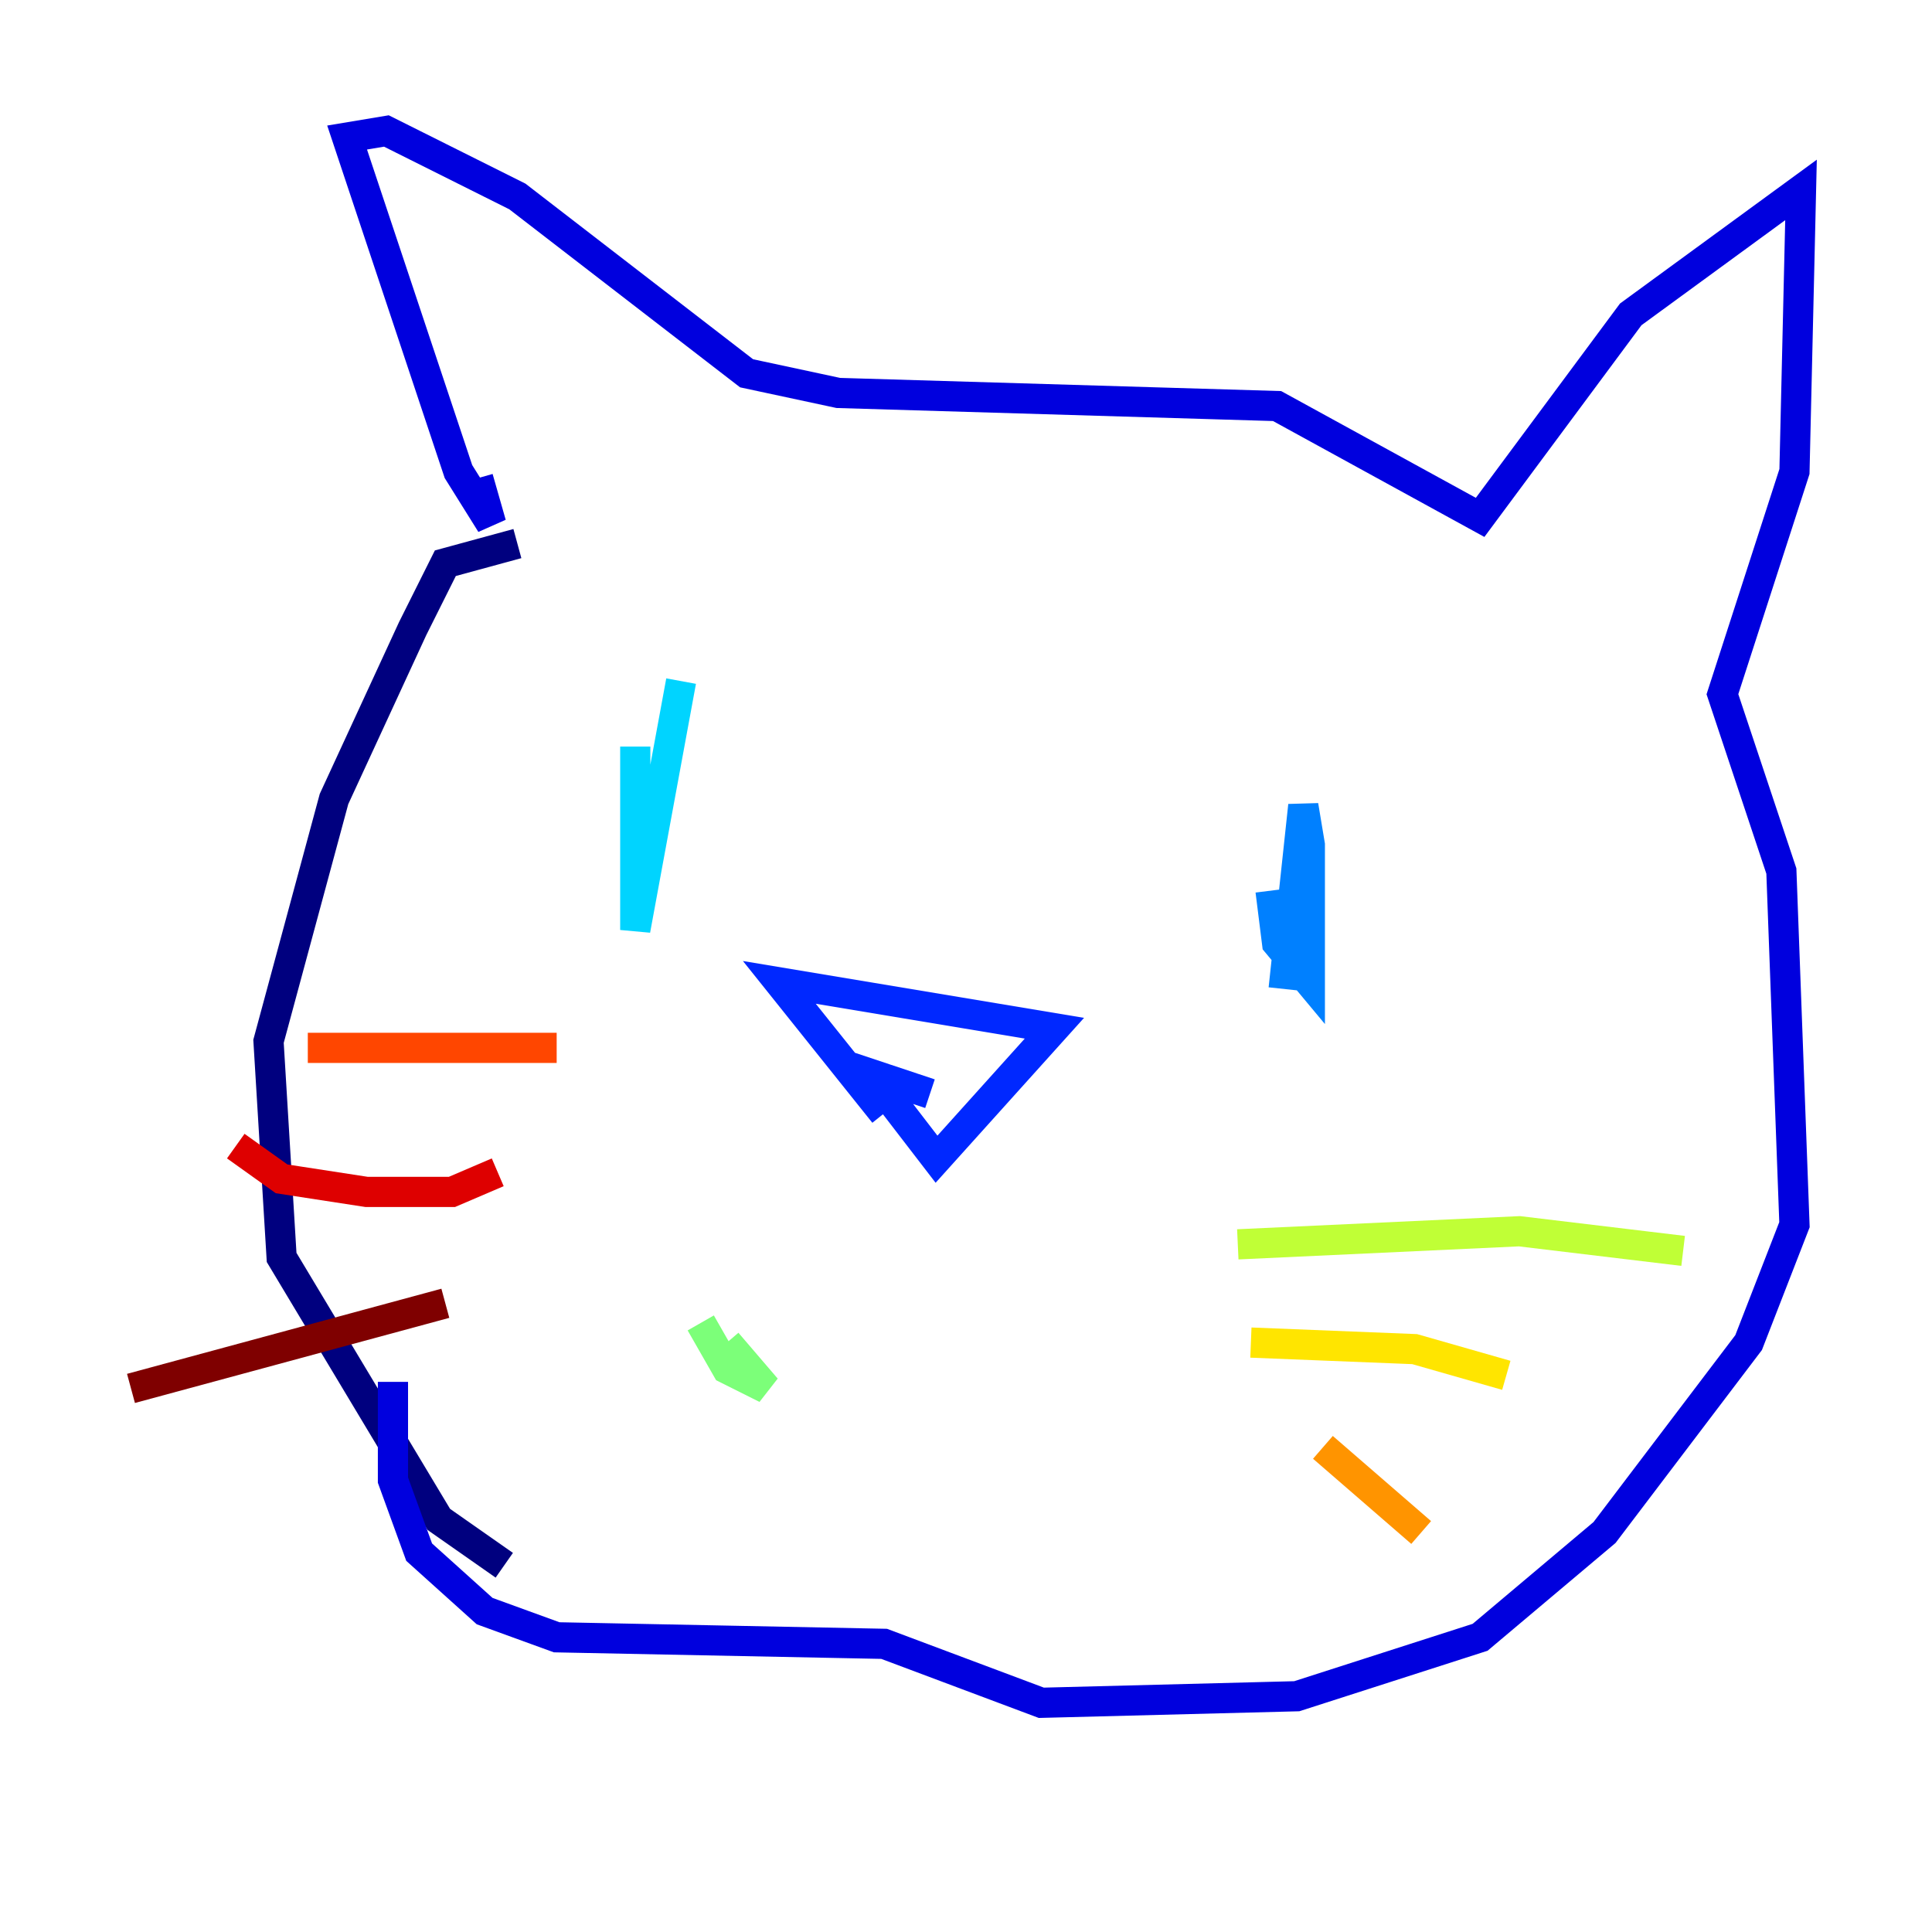 <?xml version="1.0" encoding="utf-8" ?>
<svg baseProfile="tiny" height="128" version="1.2" viewBox="0,0,128,128" width="128" xmlns="http://www.w3.org/2000/svg" xmlns:ev="http://www.w3.org/2001/xml-events" xmlns:xlink="http://www.w3.org/1999/xlink"><defs /><polyline fill="none" points="34.278,36.014 29.505,37.315 27.336,41.654 22.129,52.936 17.79,68.99 18.658,83.308 29.071,100.664 33.41,103.702" stroke="#00007f" stroke-width="2" /><polyline fill="none" points="31.675,31.675 32.542,34.712 30.373,31.241 22.997,9.112 25.6,8.678 34.278,13.017 49.464,24.732 55.539,26.034 84.61,26.902 98.061,34.278 108.041,20.827 119.322,12.583 118.888,31.241 114.115,45.993 118.02,57.709 118.888,81.139 115.851,88.949 106.305,101.532 98.061,108.475 85.912,112.38 68.99,112.814 58.576,108.909 36.881,108.475 32.108,106.739 27.77,102.834 26.034,98.061 26.034,91.552" stroke="#0000de" stroke-width="2" /><polyline fill="none" points="58.576,73.763 51.634,65.085 69.858,68.122 62.047,76.8 57.709,71.159 61.614,72.461" stroke="#0028ff" stroke-width="2" /><polyline fill="none" points="85.044,65.519 86.346,53.37 86.78,55.973 86.78,65.085 84.61,62.481 84.176,59.01" stroke="#0080ff" stroke-width="2" /><polyline fill="none" points="45.125,45.125 42.088,61.614 42.088,49.464" stroke="#00d4ff" stroke-width="2" /><polyline fill="none" points="49.464,88.949 49.464,88.949" stroke="#36ffc0" stroke-width="2" /><polyline fill="none" points="46.427,87.647 48.163,90.685 50.766,91.986 48.163,88.949" stroke="#7cff79" stroke-width="2" /><polyline fill="none" points="82.007,82.441 100.664,81.573 111.512,82.875" stroke="#c0ff36" stroke-width="2" /><polyline fill="none" points="82.875,88.949 93.722,89.383 99.797,91.119" stroke="#ffe500" stroke-width="2" /><polyline fill="none" points="87.647,95.891 94.156,101.532" stroke="#ff9400" stroke-width="2" /><polyline fill="none" points="36.881,69.424 20.393,69.424" stroke="#ff4600" stroke-width="2" /><polyline fill="none" points="32.976,77.668 29.939,78.969 24.298,78.969 18.658,78.102 15.62,75.932" stroke="#de0000" stroke-width="2" /><polyline fill="none" points="29.505,86.346 8.678,91.986" stroke="#7f0000" stroke-width="2" /></svg>